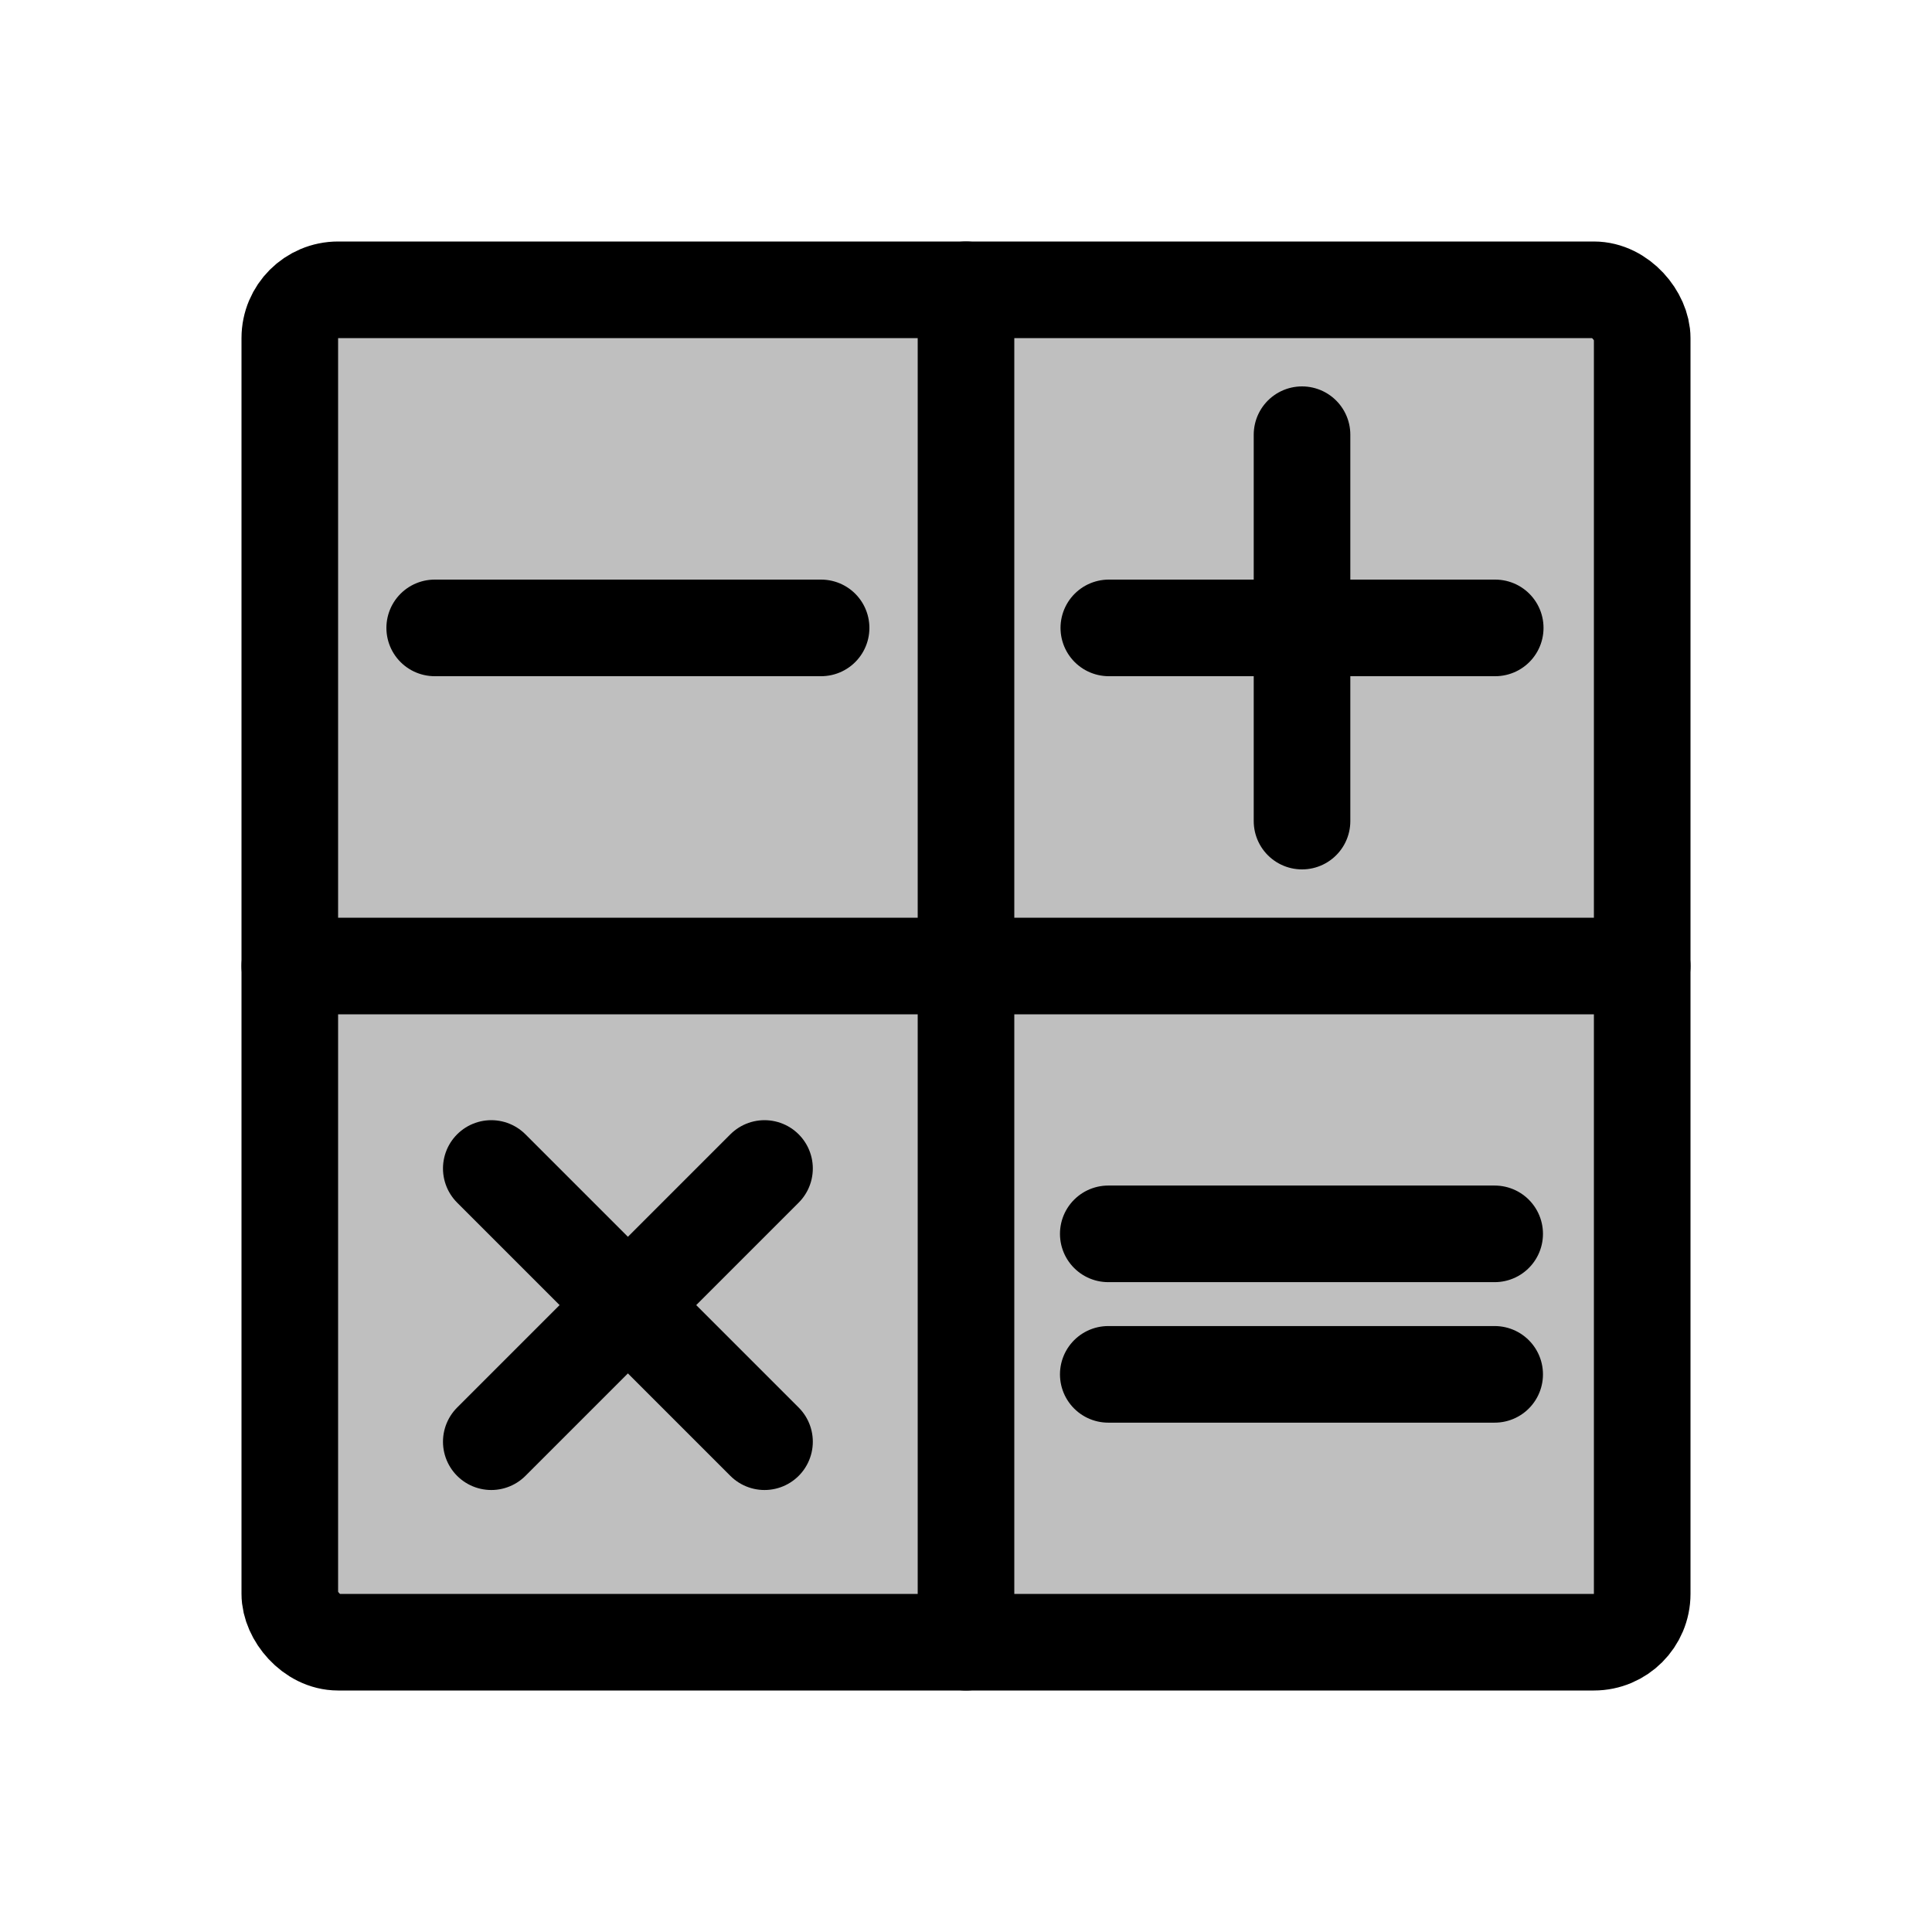 <svg viewBox="0 0 80 80" fill="none">
  <rect x="12" y="12" width="56" height="56" rx="2" fill="currentColor" fill-opacity="0.25" stroke="currentColor" stroke-width="4" stroke-linecap="round" stroke-linejoin="round" />
  <path d="M40 12V68" stroke="currentColor" stroke-width="4" stroke-linecap="round" stroke-linejoin="round" />
  <path d="M68 40L12 40" stroke="currentColor" stroke-width="4" stroke-linecap="round" stroke-linejoin="round" />
  <path d="M18 26L25.273 26L26.727 26L34 26" stroke="currentColor" stroke-width="4" stroke-linecap="round" stroke-linejoin="round" />
  <path d="M45.914 26L53.187 26L54.641 26L61.914 26" stroke="currentColor" stroke-width="4" stroke-linecap="round" stroke-linejoin="round" />
  <path d="M53.914 18L53.914 25.273L53.914 26.727L53.914 34" stroke="currentColor" stroke-width="4" stroke-linecap="round" stroke-linejoin="round" />
  <path d="M20.343 48.384L25.486 53.527L26.514 54.555L31.657 59.698" stroke="currentColor" stroke-width="4" stroke-linecap="round" stroke-linejoin="round" />
  <path d="M31.657 48.384L26.514 53.527L25.486 54.555L20.343 59.698" stroke="currentColor" stroke-width="4" stroke-linecap="round" stroke-linejoin="round" />
  <path d="M45.891 56.909L53.164 56.909L54.619 56.909L61.891 56.909" stroke="currentColor" stroke-width="4" stroke-linecap="round" stroke-linejoin="round" />
  <path d="M45.891 51.091L53.164 51.091L54.619 51.091L61.891 51.091" stroke="currentColor" stroke-width="4" stroke-linecap="round" stroke-linejoin="round" />
</svg>